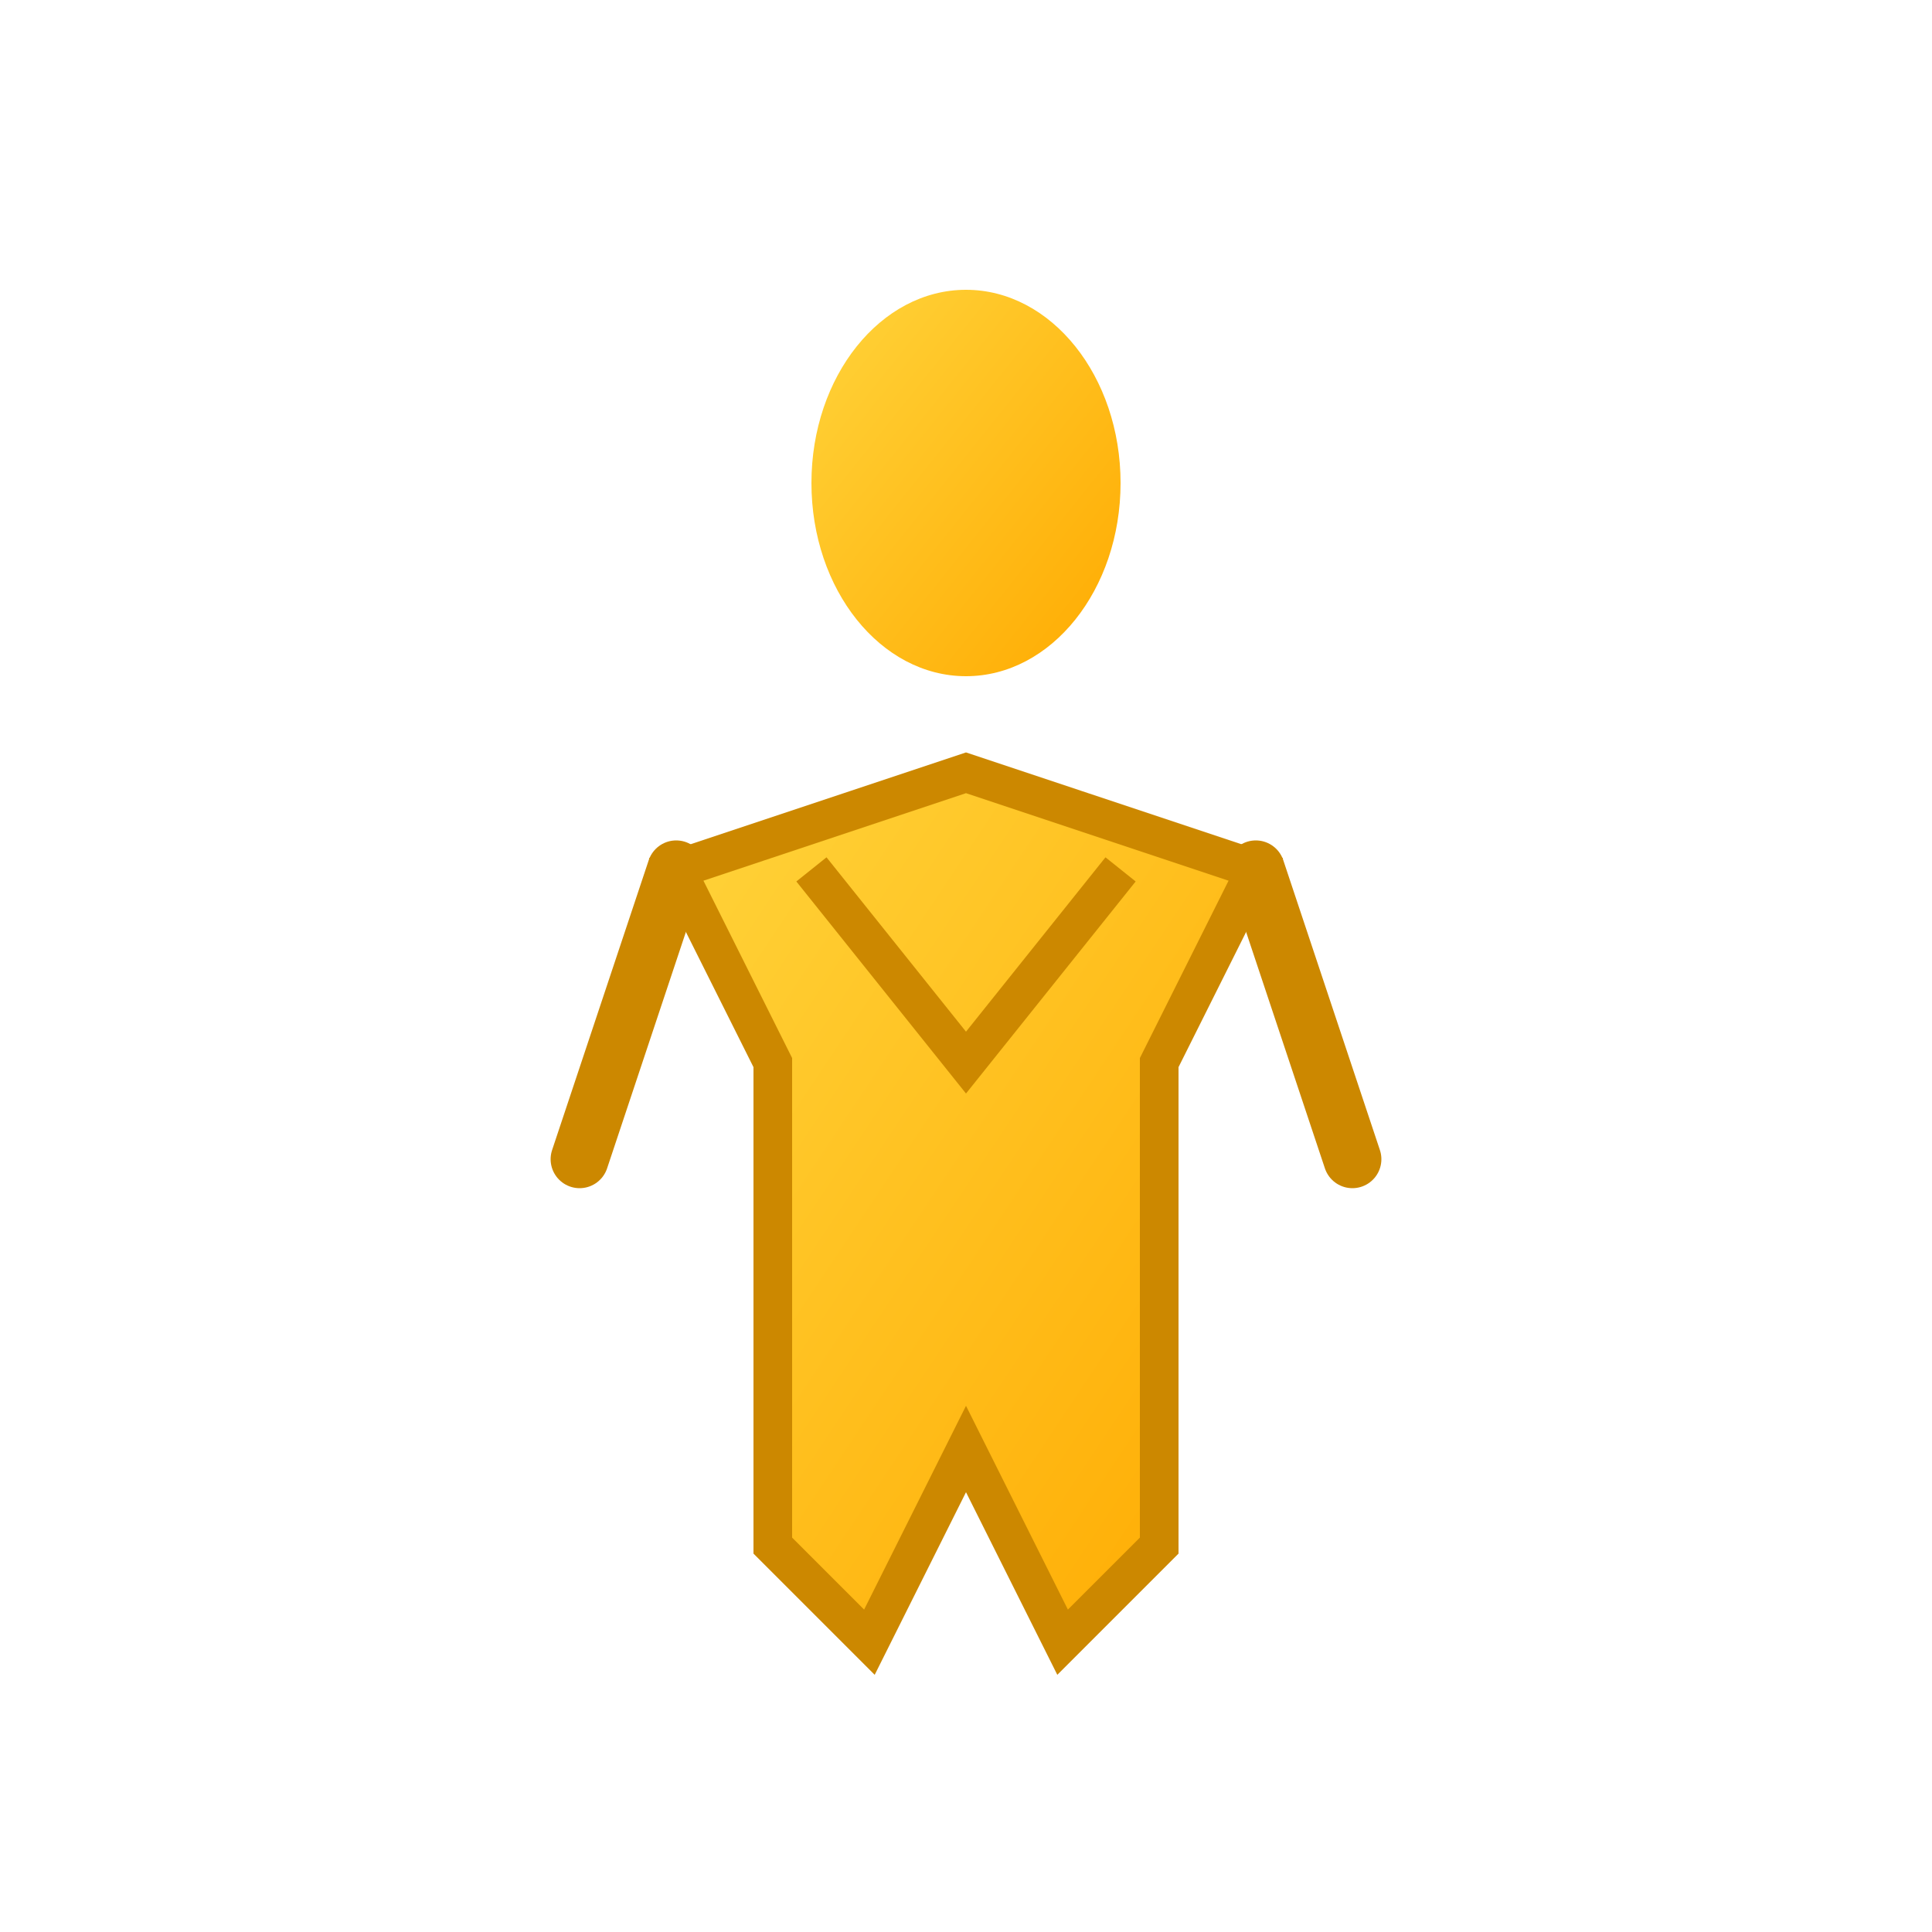 <svg width="24" height="24" viewBox="0 0 100 100" xmlns="http://www.w3.org/2000/svg">
  <defs>
    <linearGradient id="prayGrad" x1="0%" y1="0%" x2="100%" y2="100%">
      <stop offset="0%" style="stop-color:#ffd43b; stop-opacity:1" />
      <stop offset="100%" style="stop-color:#ffaa00; stop-opacity:1" />
    </linearGradient>
  </defs>
  <ellipse cx="50" cy="25" rx="8" ry="10" fill="url(#prayGrad)"/>
  <path d="M 35,45 L 40,55 L 40,80 L 45,85 L 50,75 L 55,85 L 60,80 L 60,55 L 65,45 L 50,40 Z"
        fill="url(#prayGrad)" stroke="#cc8800" stroke-width="2"/>
  <path d="M 42,45 L 50,55 L 58,45" fill="none" stroke="#cc8800" stroke-width="2"/>
  <line x1="35" y1="45" x2="30" y2="60" stroke="#cc8800" stroke-width="3" stroke-linecap="round"/>
  <line x1="65" y1="45" x2="70" y2="60" stroke="#cc8800" stroke-width="3" stroke-linecap="round"/>
</svg>
